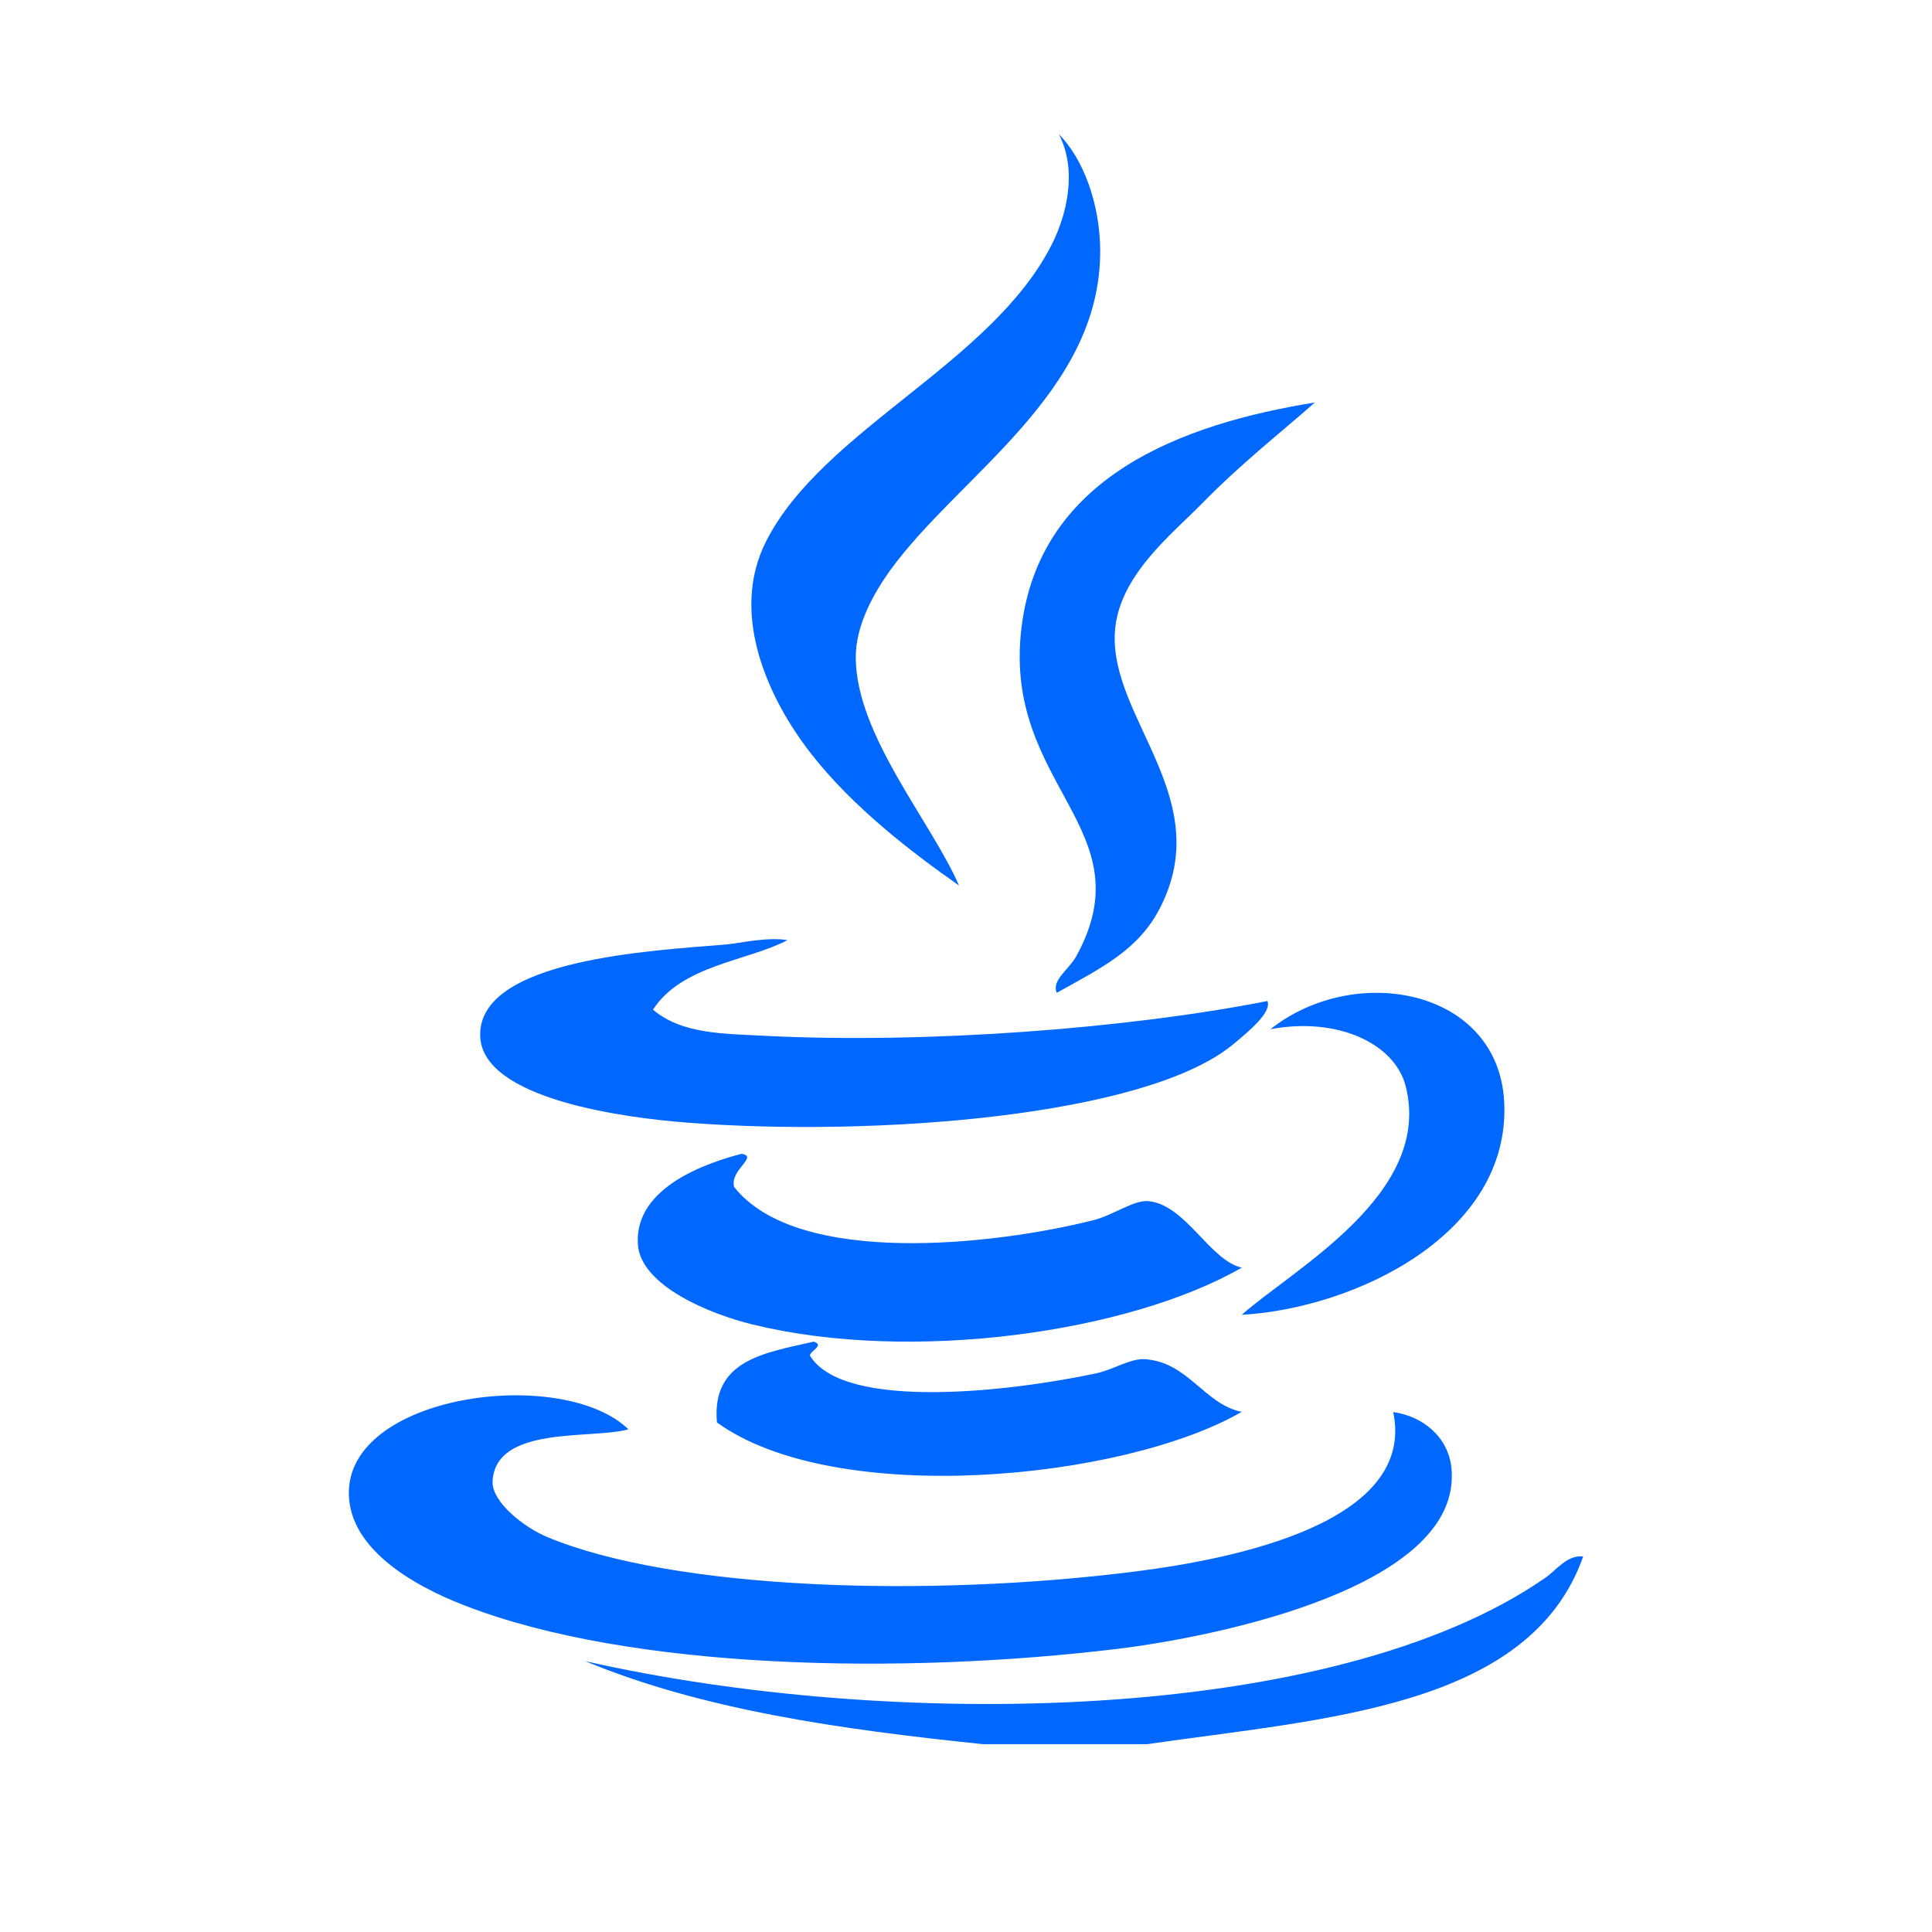 <?xml version="1.0" encoding="UTF-8"?>
<svg width="48px" height="48px" viewBox="0 0 48 48" version="1.1" xmlns="http://www.w3.org/2000/svg" xmlns:xlink="http://www.w3.org/1999/xlink">
    <title>Java性能分析</title>
    <defs>
        <filter id="filter-1">
            <feColorMatrix in="SourceGraphic" type="matrix" values="0 0 0 0 0.133 0 0 0 0 0.133 0 0 0 0 0.133 0 0 0 1 0"></feColorMatrix>
        </filter>
    </defs>
    <g id="调优助手" stroke="none" stroke-width="1" fill="none" fill-rule="evenodd">
        <g id="切图" transform="translate(-144, -16)">
            <g id="icon/72/调优助手备份-3" transform="translate(144, 16)" >
                <g id="编组" transform="translate(8.667, 3.333)" fill="#0067FF">
                    <path d="M24,6.667 C23.078,7.48 22.18,8.173 21.195,9.178 C20.449,9.942 19.103,10.986 19.031,12.393 C18.919,14.533 21.548,16.511 20.153,19.225 C19.623,20.259 18.726,20.7 17.588,21.333 C17.453,21.022 17.884,20.761 18.07,20.43 C19.817,17.256 16.25,16.2 16.708,12.292 C17.148,8.514 20.699,7.199 24,6.667" id="Fill-3"></path>
                    <path d="M30.667,35.337 C29.337,39.104 24.227,39.363 19.837,40 L15.752,40 C12.19,39.632 8.76,39.139 5.872,37.937 C13.424,39.65 24.436,39.525 29.717,35.874 C30.003,35.677 30.267,35.292 30.667,35.337 Z M6.947,32.178 C6.031,32.434 3.657,32.071 3.571,33.461 C3.542,33.996 4.382,34.626 4.921,34.851 C8.066,36.165 14.382,36.369 19.581,35.705 C21.993,35.396 26.525,34.498 25.947,31.75 C26.67,31.846 27.316,32.361 27.394,33.141 C27.683,36.091 21.567,37.331 19.099,37.632 C13.726,38.283 7.014,38.154 2.896,36.562 C1.555,36.048 -0.065,35.097 0.002,33.674 C0.118,31.28 5.327,30.616 6.947,32.178 Z M11.549,30 C11.837,30.087 11.448,30.235 11.456,30.348 C12.298,31.728 16.46,31.239 18.577,30.785 C19.003,30.69 19.428,30.41 19.779,30.436 C20.853,30.507 21.259,31.561 22.184,31.744 C19.234,33.446 12.085,34.135 9.145,32.007 C9.007,30.453 10.328,30.28 11.549,30 Z M9.758,25.333 C10.19,25.404 9.453,25.735 9.573,26.158 C11.156,28.161 16.08,27.595 18.502,26.981 C19.008,26.852 19.514,26.464 19.883,26.511 C20.803,26.617 21.392,27.983 22.184,28.161 C19.386,29.773 13.982,30.541 10.034,29.574 C9.011,29.327 7.235,28.619 7.18,27.57 C7.097,26.146 8.938,25.546 9.758,25.333 Z M28.704,24.035 C28.877,27.328 24.995,29.173 22.184,29.333 C23.488,28.179 26.932,26.325 26.258,23.656 C25.984,22.579 24.538,21.925 22.897,22.238 C24.995,20.573 28.55,21.226 28.704,24.035 Z M10.897,20.024 C9.914,20.544 8.273,20.641 7.557,21.752 C8.282,22.368 9.342,22.347 10.324,22.401 C14.351,22.606 19.388,22.217 22.822,21.537 C22.937,21.818 22.345,22.303 21.965,22.617 C19.797,24.409 13.062,24.917 8.415,24.559 C6.861,24.441 3.302,23.977 3.263,22.401 C3.215,20.49 7.576,20.283 9.369,20.133 C9.723,20.101 10.381,19.94 10.897,20.024 Z" id="形状结合"></path>
                    <path d="M17.64,0 C18.238,0.601 18.667,1.721 18.667,2.914 C18.667,6.438 15.159,8.478 13.449,10.836 C13.073,11.364 12.586,12.175 12.594,13.021 C12.612,14.943 14.476,17.092 15.159,18.667 C13.963,17.829 12.509,16.709 11.482,15.389 C10.457,14.078 9.43,11.947 10.371,10.107 C11.782,7.339 15.98,5.692 17.469,2.732 C17.829,2.013 18.11,0.911 17.64,0 L17.64,0 Z" id="Fill-9-path"></path>
                </g>
            </g>
        </g>
    </g>
</svg>